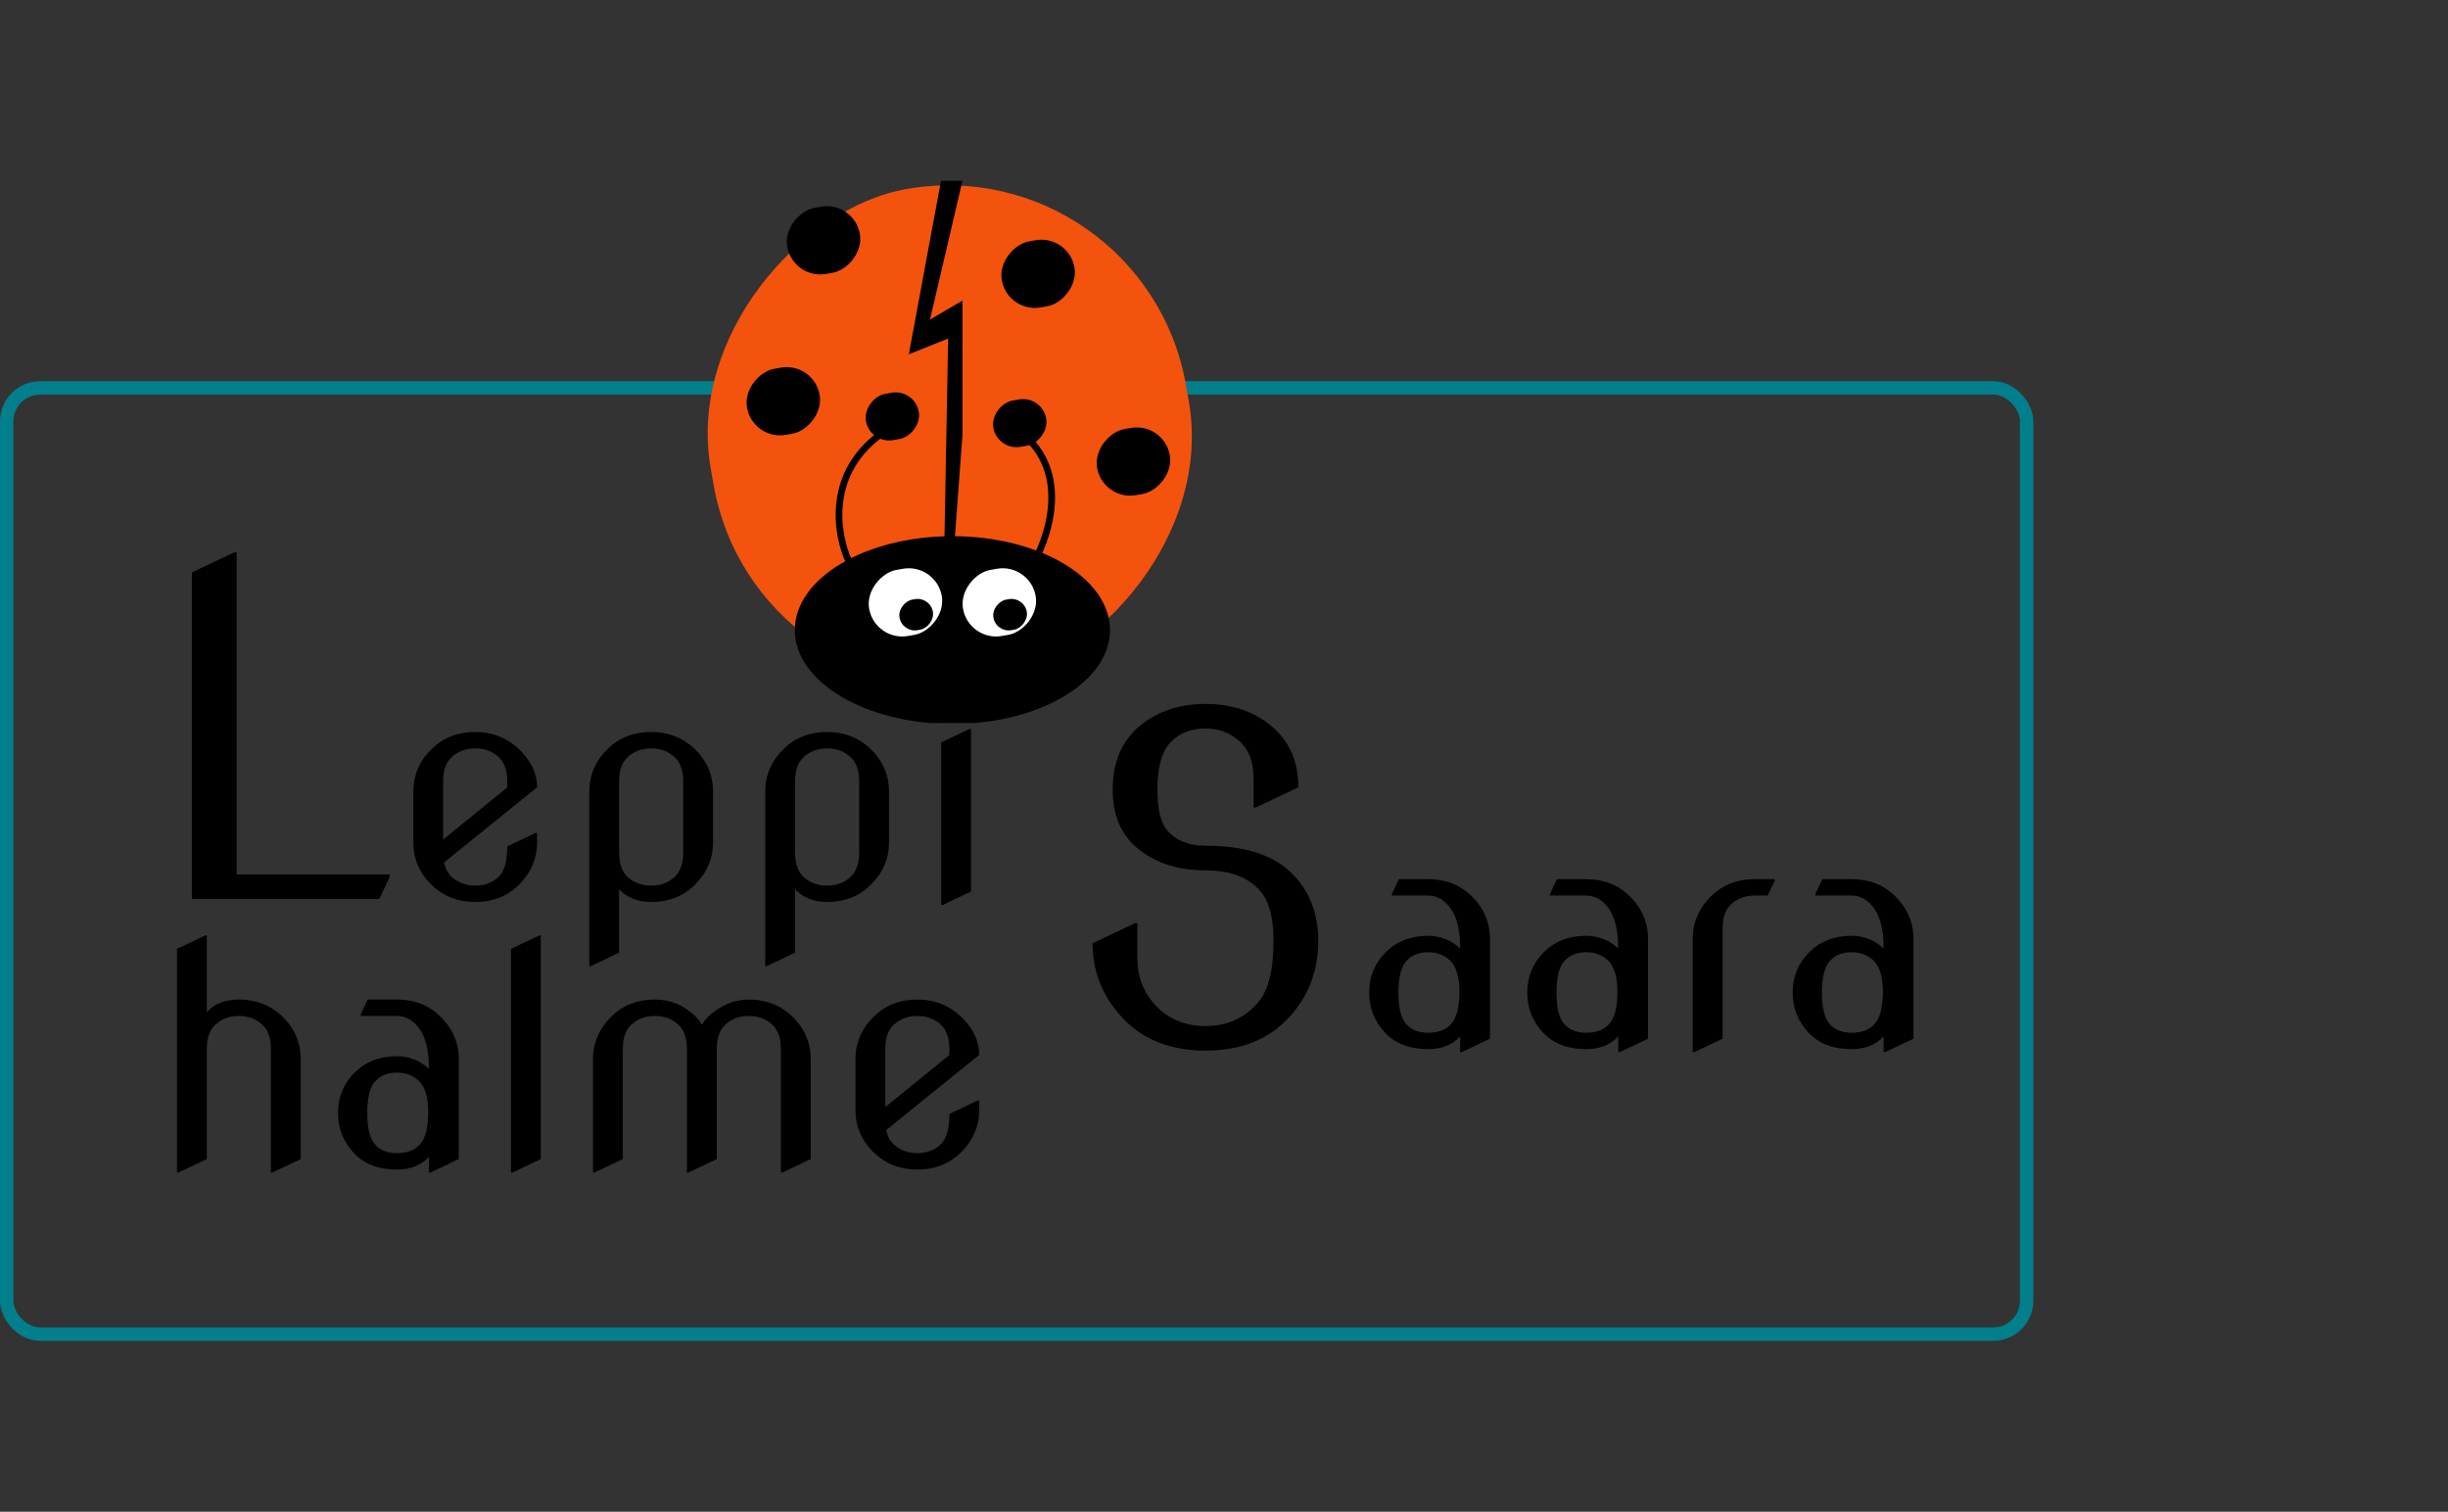 <svg width="183" height="113" viewBox="0 0 183 113" fill="none" xmlns="http://www.w3.org/2000/svg">
<rect x="0" y="0" width="183" height="113" fill="#333333" stroke="none"/>
<rect x="0.5" y="28.996" width="151" height="70.73" rx="2.5" stroke="#027F8C"/>
<path d="M81.675 70.508L84.852 69.004H85.019V71.545C85.019 72.905 85.421 74.048 86.223 74.973C87.215 76.121 88.514 76.695 90.119 76.695C91.713 76.695 93.012 76.121 94.015 74.973C94.807 74.07 95.202 72.526 95.202 70.341C95.202 68.625 94.879 67.387 94.233 66.629C93.341 65.582 91.97 65.058 90.119 65.058C87.957 65.058 86.201 64.456 84.852 63.252C83.737 62.248 83.18 60.833 83.18 59.005C83.18 56.943 83.871 55.349 85.254 54.223C86.569 53.153 88.191 52.617 90.119 52.617C92.048 52.617 93.67 53.153 94.985 54.223C96.367 55.349 97.058 56.892 97.058 58.854L93.881 60.359H93.714V58.219C93.714 56.948 93.352 56.001 92.627 55.376C91.925 54.763 91.089 54.457 90.119 54.457C89.038 54.457 88.168 54.797 87.511 55.477C86.853 56.157 86.524 57.338 86.524 59.021C86.524 60.515 86.775 61.541 87.277 62.098C87.945 62.845 88.893 63.218 90.119 63.218C92.928 63.218 95.018 63.848 96.389 65.108C97.827 66.434 98.546 68.168 98.546 70.308C98.546 72.582 97.8 74.516 96.306 76.11C94.779 77.726 92.716 78.534 90.119 78.534C87.522 78.534 85.46 77.726 83.933 76.11C82.428 74.516 81.675 72.649 81.675 70.508ZM111.382 77.643L109.264 78.646H109.153V77.475C108.558 78.107 107.76 78.423 106.756 78.423C105.367 78.423 104.285 78.003 103.512 77.163C102.74 76.324 102.353 75.332 102.353 74.187C102.353 72.998 102.773 71.987 103.613 71.155C104.423 70.353 105.471 69.951 106.756 69.951C107.67 69.951 108.469 70.267 109.153 70.899C109.153 69.583 108.923 68.595 108.462 67.933C108.001 67.272 107.433 66.941 106.756 66.941H104.048V66.83L104.571 65.715H106.756C108.057 65.715 109.138 66.135 110 66.975C110.922 67.874 111.382 68.941 111.382 70.174V77.643ZM104.538 74.187C104.538 75.346 104.739 76.141 105.14 76.573C105.526 76.989 106.069 77.197 106.767 77.197C107.511 77.197 108.075 76.985 108.462 76.561C108.885 76.101 109.097 75.291 109.097 74.131C109.097 73.046 108.871 72.273 108.417 71.813C107.971 71.389 107.418 71.177 106.756 71.177C106.065 71.177 105.523 71.397 105.129 71.835C104.735 72.273 104.538 73.058 104.538 74.187ZM123.198 77.643L121.08 78.646H120.969V77.475C120.374 78.107 119.575 78.423 118.572 78.423C117.183 78.423 116.101 78.003 115.328 77.163C114.556 76.324 114.169 75.332 114.169 74.187C114.169 72.998 114.589 71.987 115.429 71.155C116.239 70.353 117.287 69.951 118.572 69.951C119.486 69.951 120.285 70.267 120.969 70.899C120.969 69.583 120.738 68.595 120.278 67.933C119.817 67.272 119.248 66.941 118.572 66.941H115.863V66.83L116.387 65.715H118.572C119.873 65.715 120.954 66.135 121.816 66.975C122.737 67.874 123.198 68.941 123.198 70.174V77.643ZM116.354 74.187C116.354 75.346 116.555 76.141 116.956 76.573C117.342 76.989 117.885 77.197 118.583 77.197C119.326 77.197 119.891 76.985 120.278 76.561C120.701 76.101 120.913 75.291 120.913 74.131C120.913 73.046 120.686 72.273 120.233 71.813C119.787 71.389 119.234 71.177 118.572 71.177C117.881 71.177 117.339 71.397 116.945 71.835C116.551 72.273 116.354 73.058 116.354 74.187ZM126.542 78.646V70.174C126.542 68.948 127.003 67.882 127.925 66.975C128.787 66.135 129.868 65.715 131.168 65.715H132.673V65.827L132.138 66.941H131.168C130.5 66.941 129.931 67.142 129.463 67.543C129.002 67.937 128.772 68.561 128.772 69.416V77.643L126.654 78.646H126.542ZM143.04 77.643L140.922 78.646H140.811V77.475C140.216 78.107 139.417 78.423 138.414 78.423C137.024 78.423 135.943 78.003 135.17 77.163C134.397 76.324 134.011 75.332 134.011 74.187C134.011 72.998 134.431 71.987 135.271 71.155C136.081 70.353 137.128 69.951 138.414 69.951C139.328 69.951 140.127 70.267 140.811 70.899C140.811 69.583 140.58 68.595 140.12 67.933C139.659 67.272 139.09 66.941 138.414 66.941H135.705V66.83L136.229 65.715H138.414C139.715 65.715 140.796 66.135 141.658 66.975C142.579 67.874 143.04 68.941 143.04 70.174V77.643ZM136.196 74.187C136.196 75.346 136.396 76.141 136.798 76.573C137.184 76.989 137.727 77.197 138.425 77.197C139.168 77.197 139.733 76.985 140.12 76.561C140.543 76.101 140.755 75.291 140.755 74.131C140.755 73.046 140.528 72.273 140.075 71.813C139.629 71.389 139.075 71.177 138.414 71.177C137.723 71.177 137.18 71.397 136.787 71.835C136.393 72.273 136.196 73.058 136.196 74.187Z" fill="black"/>
<path d="M14.344 67.2V42.788L17.521 41.283H17.688V65.361H29.142V65.528L28.356 67.2H14.344ZM40.15 62.262V62.964C40.15 64.19 39.689 65.257 38.767 66.163C37.905 67.003 36.824 67.423 35.524 67.423C34.238 67.423 33.157 67.003 32.28 66.163C31.358 65.272 30.898 64.205 30.898 62.964V59.174C30.898 57.941 31.358 56.874 32.28 55.975C33.142 55.135 34.223 54.715 35.524 54.715C36.794 54.715 37.876 55.135 38.767 55.975C39.689 56.844 40.15 57.803 40.15 58.851L33.194 64.469C33.298 64.952 33.506 65.327 33.818 65.595C34.286 65.996 34.855 66.197 35.524 66.197C36.192 66.197 36.757 65.996 37.218 65.595C37.686 65.194 37.92 64.417 37.92 63.265L40.038 62.262H40.15ZM33.127 62.752L37.92 58.862V58.416C37.92 57.569 37.69 56.945 37.229 56.543C36.761 56.142 36.192 55.941 35.524 55.941C34.862 55.941 34.294 56.142 33.818 56.543C33.357 56.93 33.127 57.554 33.127 58.416V62.752ZM46.281 63.722C46.281 64.577 46.511 65.205 46.972 65.606C47.44 66 48.008 66.197 48.677 66.197C49.346 66.197 49.911 66 50.371 65.606C50.84 65.205 51.074 64.577 51.074 63.722V58.416C51.074 57.562 50.84 56.937 50.371 56.543C49.911 56.142 49.346 55.941 48.677 55.941C48.008 55.941 47.44 56.142 46.972 56.543C46.511 56.937 46.281 57.562 46.281 58.416V63.722ZM53.303 59.174V62.964C53.303 64.19 52.843 65.257 51.921 66.163C51.059 67.003 49.978 67.423 48.677 67.423C47.696 67.423 46.897 67.107 46.281 66.475V71.213L44.163 72.216H44.051V59.174C44.051 57.948 44.512 56.882 45.433 55.975C46.295 55.135 47.377 54.715 48.677 54.715C49.963 54.715 51.044 55.135 51.921 55.975C52.843 56.867 53.303 57.933 53.303 59.174ZM59.434 63.722C59.434 64.577 59.664 65.205 60.125 65.606C60.593 66 61.162 66.197 61.831 66.197C62.5 66.197 63.064 66 63.525 65.606C63.993 65.205 64.227 64.577 64.227 63.722V58.416C64.227 57.562 63.993 56.937 63.525 56.543C63.064 56.142 62.5 55.941 61.831 55.941C61.162 55.941 60.593 56.142 60.125 56.543C59.664 56.937 59.434 57.562 59.434 58.416V63.722ZM66.457 59.174V62.964C66.457 64.19 65.996 65.257 65.075 66.163C64.213 67.003 63.131 67.423 61.831 67.423C60.85 67.423 60.051 67.107 59.434 66.475V71.213L57.316 72.216H57.205V59.174C57.205 57.948 57.666 56.882 58.587 55.975C59.449 55.135 60.53 54.715 61.831 54.715C63.116 54.715 64.198 55.135 65.075 55.975C65.996 56.867 66.457 57.933 66.457 59.174ZM70.525 52.475C70.265 52.207 70.135 51.888 70.135 51.516C70.135 51.137 70.265 50.814 70.525 50.546C70.786 50.279 71.101 50.145 71.473 50.145C71.845 50.145 72.16 50.279 72.421 50.546C72.681 50.814 72.811 51.137 72.811 51.516C72.811 51.888 72.681 52.207 72.421 52.475C72.16 52.742 71.845 52.876 71.473 52.876C71.101 52.876 70.786 52.742 70.525 52.475ZM70.358 67.646V55.496L72.476 54.492H72.588V66.643L70.47 67.646H70.358ZM13.229 87.646V70.925L15.347 69.922H15.459V75.663C16.016 75.031 16.815 74.715 17.855 74.715C19.141 74.715 20.222 75.135 21.099 75.975C22.021 76.867 22.482 77.933 22.482 79.174V86.643L20.364 87.646H20.252V78.416C20.252 77.561 20.018 76.937 19.55 76.543C19.089 76.142 18.524 75.941 17.855 75.941C17.187 75.941 16.618 76.142 16.15 76.543C15.689 76.937 15.459 77.561 15.459 78.416V86.643L13.341 87.646H13.229ZM34.297 86.643L32.179 87.646H32.068V86.475C31.474 87.107 30.675 87.423 29.671 87.423C28.282 87.423 27.2 87.003 26.428 86.163C25.655 85.324 25.268 84.332 25.268 83.187C25.268 81.998 25.688 80.987 26.528 80.155C27.338 79.353 28.386 78.951 29.671 78.951C30.585 78.951 31.384 79.267 32.068 79.899C32.068 78.583 31.838 77.595 31.377 76.933C30.916 76.272 30.348 75.941 29.671 75.941H26.963V75.83L27.487 74.715H29.671C30.972 74.715 32.053 75.135 32.915 75.975C33.837 76.874 34.297 77.941 34.297 79.174V86.643ZM27.453 83.187C27.453 84.346 27.654 85.141 28.055 85.573C28.442 85.989 28.984 86.197 29.683 86.197C30.426 86.197 30.991 85.985 31.377 85.561C31.8 85.101 32.012 84.291 32.012 83.131C32.012 82.046 31.786 81.273 31.332 80.813C30.886 80.389 30.333 80.177 29.671 80.177C28.98 80.177 28.438 80.397 28.044 80.835C27.65 81.273 27.453 82.058 27.453 83.187ZM38.199 87.646V70.925L40.317 69.922H40.428V86.643L38.31 87.646H38.199ZM44.33 87.646V79.174C44.33 77.948 44.791 76.882 45.712 75.975C46.574 75.135 47.655 74.715 48.956 74.715C50.138 74.715 51.159 75.146 52.021 76.008C52.185 76.172 52.333 76.365 52.467 76.588C52.601 76.373 52.75 76.183 52.913 76.019C53.842 75.15 54.864 74.715 55.978 74.715C57.264 74.715 58.345 75.135 59.222 75.975C60.144 76.867 60.605 77.933 60.605 79.174V86.643L58.487 87.646H58.375V78.416C58.375 77.561 58.141 76.937 57.673 76.543C57.212 76.142 56.647 75.941 55.978 75.941C55.31 75.941 54.741 76.142 54.273 76.543C53.812 76.937 53.582 77.561 53.582 78.416V86.643L51.464 87.646H51.352V78.416C51.352 77.561 51.118 76.937 50.65 76.543C50.19 76.142 49.625 75.941 48.956 75.941C48.287 75.941 47.718 76.142 47.25 76.543C46.79 76.937 46.559 77.561 46.559 78.416V86.643L44.441 87.646H44.33ZM73.201 82.262V82.964C73.201 84.19 72.74 85.257 71.819 86.163C70.957 87.003 69.875 87.423 68.575 87.423C67.289 87.423 66.208 87.003 65.331 86.163C64.409 85.272 63.949 84.205 63.949 82.964V79.174C63.949 77.941 64.409 76.874 65.331 75.975C66.193 75.135 67.274 74.715 68.575 74.715C69.846 74.715 70.927 75.135 71.819 75.975C72.74 76.844 73.201 77.803 73.201 78.851L66.245 84.469C66.349 84.952 66.557 85.327 66.869 85.595C67.337 85.996 67.906 86.197 68.575 86.197C69.244 86.197 69.808 85.996 70.269 85.595C70.737 85.194 70.971 84.417 70.971 83.265L73.089 82.262H73.201ZM66.178 82.752L70.971 78.862V78.416C70.971 77.569 70.741 76.945 70.28 76.543C69.812 76.142 69.244 75.941 68.575 75.941C67.913 75.941 67.345 76.142 66.869 76.543C66.409 76.93 66.178 77.554 66.178 78.416V82.752Z" fill="black"/>
<g clip-path="url(#clip0_126:26)">
<rect x="56.481" y="54.02" width="37.324" height="36.067" rx="18.033" transform="rotate(-100 56.481 54.02)" fill="#F4530D"/>
<rect x="59.285" y="20.91" width="5.013" height="5.514" rx="2.506" transform="rotate(-100 59.285 20.91)" fill="black"/>
<rect x="75.326" y="23.416" width="5.013" height="5.514" rx="2.506" transform="rotate(-100 75.326 23.416)" fill="black"/>
<rect x="82.451" y="37.447" width="5.013" height="5.514" rx="2.506" transform="rotate(-100 82.451 37.447)" fill="black"/>
<rect x="74.563" y="33.705" width="3.509" height="4.01" rx="1.754" transform="rotate(-100 74.563 33.705)" fill="black"/>
<rect x="65.039" y="33.203" width="3.509" height="4.01" rx="1.754" transform="rotate(-100 65.039 33.203)" fill="black"/>
<rect x="56.277" y="32.94" width="5.013" height="5.514" rx="2.506" transform="rotate(-100 56.277 32.94)" fill="black"/>
<path d="M70.345 13.511H71.949L69.521 23.888L71.949 22.472V32.524L70.345 54.115L70.879 25.304L67.938 26.485L70.345 13.511Z" fill="black"/>
<ellipse cx="71.197" cy="47.097" rx="11.78" ry="7.018" fill="black"/>
<path d="M66.127 32.252C61.685 35.249 62.519 40.02 63.491 42.031" stroke="black" stroke-width="0.501"/>
<path d="M75.532 31.793C80.109 34.49 78.603 39.742 77.278 42.031" stroke="black" stroke-width="0.501"/>
<rect x="65.408" y="47.974" width="5.013" height="5.514" rx="2.506" transform="rotate(-100 65.408 47.974)" fill="white"/>
<rect x="72.426" y="47.974" width="5.013" height="5.514" rx="2.506" transform="rotate(-100 72.426 47.974)" fill="white"/>
<rect x="74.464" y="47.306" width="2.316" height="2.531" rx="1.158" transform="rotate(-100 74.464 47.306)" fill="black"/>
<rect x="67.446" y="47.306" width="2.316" height="2.531" rx="1.158" transform="rotate(-100 67.446 47.306)" fill="black"/>
</g>
<defs>
<clipPath id="clip0_126:26">
<rect x="16" width="91" height="54.044" rx="3" fill="white"/>
</clipPath>
</defs>
</svg>
